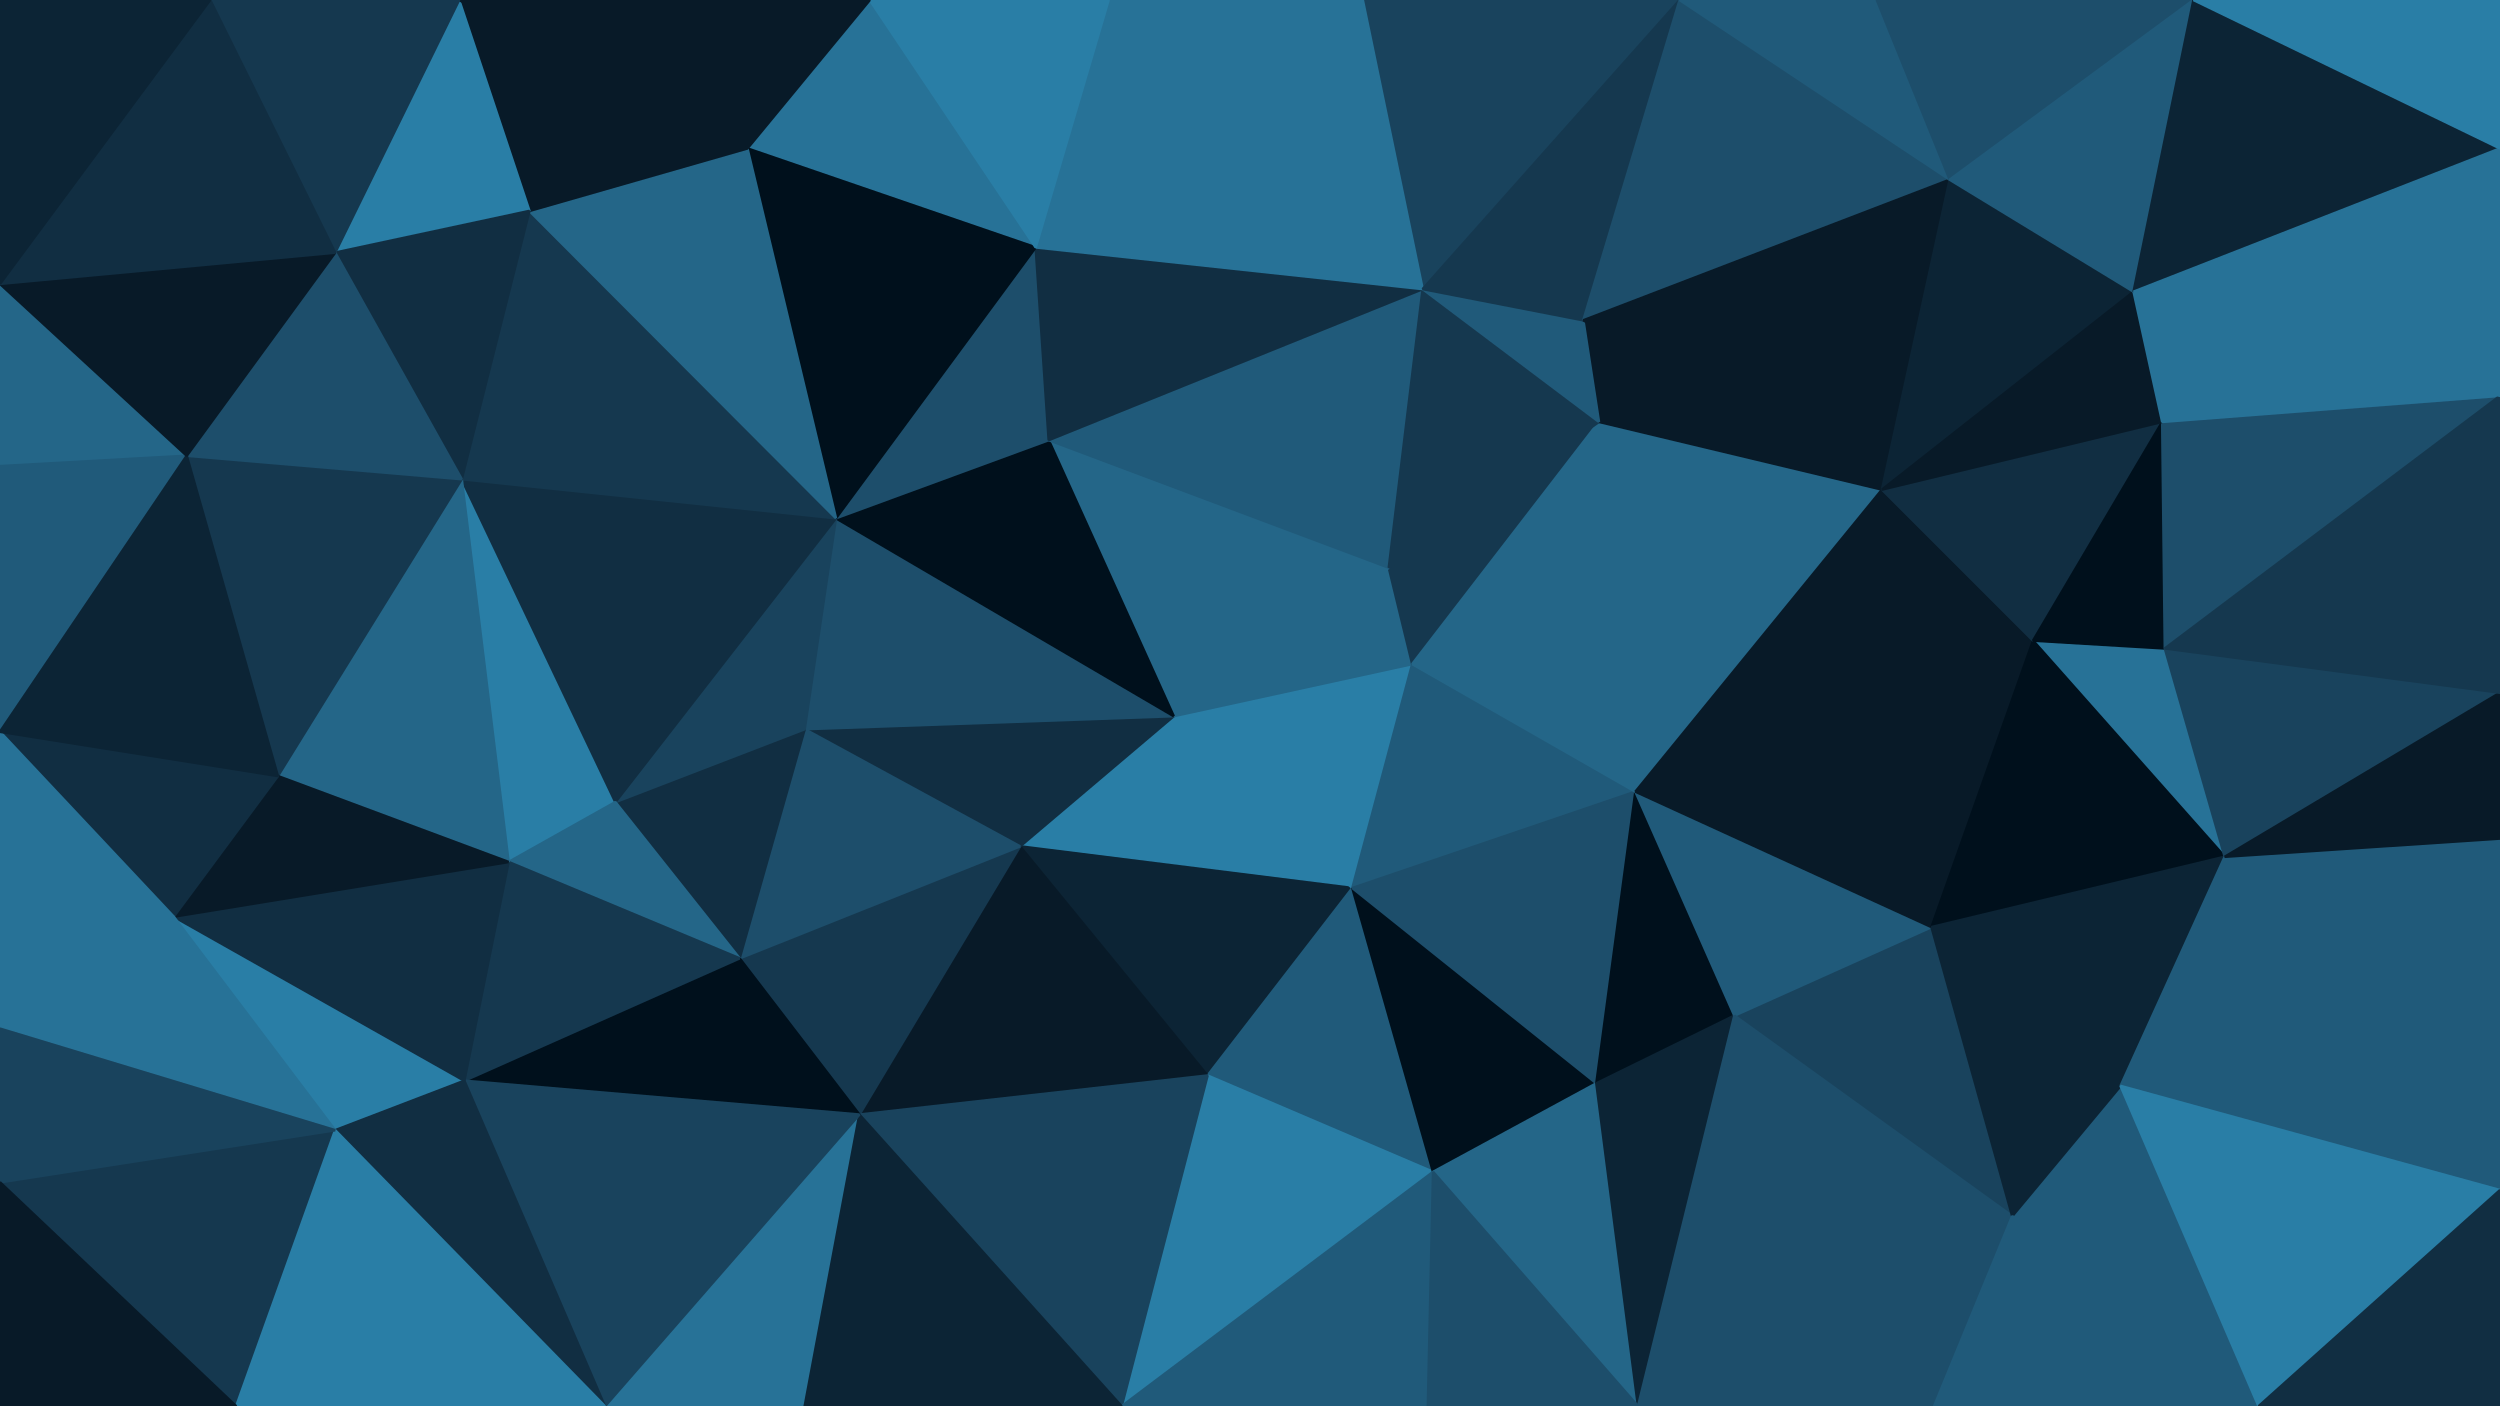 <svg id="visual" viewBox="0 0 960 540" width="960" height="540" xmlns="http://www.w3.org/2000/svg" xmlns:xlink="http://www.w3.org/1999/xlink" version="1.1"><g stroke-width="1" stroke-linejoin="bevel"><path d="M450.7 275L391.7 325L519.3 341Z" fill="#297ea6" stroke="#297ea6"></path><path d="M391.7 325L463.7 413L519.3 341Z" fill="#0c2435" stroke="#0c2435"></path><path d="M519.3 341L542.3 255L450.7 275Z" fill="#297ea6" stroke="#297ea6"></path><path d="M542.3 255L533.3 218L450.7 275Z" fill="#246688" stroke="#246688"></path><path d="M463.7 413L550.3 450L519.3 341Z" fill="#205a7a" stroke="#205a7a"></path><path d="M519.3 341L628 304L542.3 255Z" fill="#205a7a" stroke="#205a7a"></path><path d="M391.7 325L330 428L463.7 413Z" fill="#081a28" stroke="#081a28"></path><path d="M463.7 413L430.7 540L550.3 450Z" fill="#297ea6" stroke="#297ea6"></path><path d="M450.7 275L309 280L391.7 325Z" fill="#112e42" stroke="#112e42"></path><path d="M391.7 325L284 368L330 428Z" fill="#15384f" stroke="#15384f"></path><path d="M321 199L309 280L450.7 275Z" fill="#1d4e6b" stroke="#1d4e6b"></path><path d="M309 280L284 368L391.7 325Z" fill="#1d4e6b" stroke="#1d4e6b"></path><path d="M550.3 450L613 416L519.3 341Z" fill="#00101c" stroke="#00101c"></path><path d="M542.3 255L614 162L533.3 218Z" fill="#15384f" stroke="#15384f"></path><path d="M613 416L628 304L519.3 341Z" fill="#1d4e6b" stroke="#1d4e6b"></path><path d="M533.3 218L402.7 169L450.7 275Z" fill="#246688" stroke="#246688"></path><path d="M402.7 169L321 199L450.7 275Z" fill="#00101c" stroke="#00101c"></path><path d="M309 280L236.3 308L284 368Z" fill="#112e42" stroke="#112e42"></path><path d="M330 428L430.7 540L463.7 413Z" fill="#19435d" stroke="#19435d"></path><path d="M550.3 450L629 540L613 416Z" fill="#246688" stroke="#246688"></path><path d="M613 416L666 390L628 304Z" fill="#00101c" stroke="#00101c"></path><path d="M629 540L666 390L613 416Z" fill="#0c2435" stroke="#0c2435"></path><path d="M321 199L236.3 308L309 280Z" fill="#19435d" stroke="#19435d"></path><path d="M232.3 540L309 540L330 428Z" fill="#277297" stroke="#277297"></path><path d="M430.7 540L548.3 540L550.3 450Z" fill="#205a7a" stroke="#205a7a"></path><path d="M628 304L614 162L542.3 255Z" fill="#246688" stroke="#246688"></path><path d="M533.3 218L546.3 111L402.7 169Z" fill="#205a7a" stroke="#205a7a"></path><path d="M722.7 188L614 162L628 304Z" fill="#246688" stroke="#246688"></path><path d="M614 162L546.3 111L533.3 218Z" fill="#15384f" stroke="#15384f"></path><path d="M402.7 169L397.7 95L321 199Z" fill="#1d4e6b" stroke="#1d4e6b"></path><path d="M178.3 415L330 428L284 368Z" fill="#00101c" stroke="#00101c"></path><path d="M330 428L309 540L430.7 540Z" fill="#0c2435" stroke="#0c2435"></path><path d="M546.3 111L397.7 95L402.7 169Z" fill="#112e42" stroke="#112e42"></path><path d="M177.3 184L195.3 331L236.3 308Z" fill="#297ea6" stroke="#297ea6"></path><path d="M177.3 184L236.3 308L321 199Z" fill="#112e42" stroke="#112e42"></path><path d="M236.3 308L195.3 331L284 368Z" fill="#246688" stroke="#246688"></path><path d="M722.7 188L608 123L614 162Z" fill="#081a28" stroke="#081a28"></path><path d="M614 162L608 123L546.3 111Z" fill="#205a7a" stroke="#205a7a"></path><path d="M548.3 540L629 540L550.3 450Z" fill="#1d4e6b" stroke="#1d4e6b"></path><path d="M195.3 331L178.3 415L284 368Z" fill="#15384f" stroke="#15384f"></path><path d="M772.7 467L741.7 356L666 390Z" fill="#19435d" stroke="#19435d"></path><path d="M666 390L741.7 356L628 304Z" fill="#205a7a" stroke="#205a7a"></path><path d="M178.3 415L232.3 540L330 428Z" fill="#19435d" stroke="#19435d"></path><path d="M780.7 246L722.7 188L628 304Z" fill="#081a28" stroke="#081a28"></path><path d="M203.3 81L177.3 184L321 199Z" fill="#15384f" stroke="#15384f"></path><path d="M66.7 352L128.7 434L178.3 415Z" fill="#297ea6" stroke="#297ea6"></path><path d="M334 0L287 57L397.7 95Z" fill="#277297" stroke="#277297"></path><path d="M397.7 95L287 57L321 199Z" fill="#00101c" stroke="#00101c"></path><path d="M425.7 0L397.7 95L523.3 0Z" fill="#277297" stroke="#277297"></path><path d="M741.7 356L780.7 246L628 304Z" fill="#081a28" stroke="#081a28"></path><path d="M66.7 352L178.3 415L195.3 331Z" fill="#112e42" stroke="#112e42"></path><path d="M178.3 415L128.7 434L232.3 540Z" fill="#112e42" stroke="#112e42"></path><path d="M523.3 0L546.3 111L645 0Z" fill="#19435d" stroke="#19435d"></path><path d="M523.3 0L397.7 95L546.3 111Z" fill="#277297" stroke="#277297"></path><path d="M742.7 540L772.7 467L666 390Z" fill="#1d4e6b" stroke="#1d4e6b"></path><path d="M854.3 329L831.3 249L780.7 246Z" fill="#277297" stroke="#277297"></path><path d="M645 0L546.3 111L608 123Z" fill="#15384f" stroke="#15384f"></path><path d="M177.3 184L106.7 298L195.3 331Z" fill="#246688" stroke="#246688"></path><path d="M629 540L742.7 540L666 390Z" fill="#1d4e6b" stroke="#1d4e6b"></path><path d="M425.7 0L334 0L397.7 95Z" fill="#297ea6" stroke="#297ea6"></path><path d="M287 57L203.3 81L321 199Z" fill="#246688" stroke="#246688"></path><path d="M176.3 0L203.3 81L287 57Z" fill="#081a28" stroke="#081a28"></path><path d="M177.3 184L71.7 175L106.7 298Z" fill="#15384f" stroke="#15384f"></path><path d="M867.3 540L814.3 417L772.7 467Z" fill="#205a7a" stroke="#205a7a"></path><path d="M772.7 467L814.3 417L741.7 356Z" fill="#0c2435" stroke="#0c2435"></path><path d="M854.3 329L780.7 246L741.7 356Z" fill="#00101c" stroke="#00101c"></path><path d="M780.7 246L830.3 162L722.7 188Z" fill="#112e42" stroke="#112e42"></path><path d="M748.7 69L645 0L608 123Z" fill="#1d4e6b" stroke="#1d4e6b"></path><path d="M106.7 298L66.7 352L195.3 331Z" fill="#081a28" stroke="#081a28"></path><path d="M0 281L66.7 352L106.7 298Z" fill="#112e42" stroke="#112e42"></path><path d="M748.7 69L608 123L722.7 188Z" fill="#081a28" stroke="#081a28"></path><path d="M819.3 112L748.7 69L722.7 188Z" fill="#0c2435" stroke="#0c2435"></path><path d="M814.3 417L854.3 329L741.7 356Z" fill="#0c2435" stroke="#0c2435"></path><path d="M176.3 0L128.7 97L203.3 81Z" fill="#297ea6" stroke="#297ea6"></path><path d="M203.3 81L128.7 97L177.3 184Z" fill="#112e42" stroke="#112e42"></path><path d="M831.3 249L830.3 162L780.7 246Z" fill="#00101c" stroke="#00101c"></path><path d="M960 152L830.3 162L831.3 249Z" fill="#1d4e6b" stroke="#1d4e6b"></path><path d="M0 454L90.7 540L128.7 434Z" fill="#15384f" stroke="#15384f"></path><path d="M128.7 434L90.7 540L232.3 540Z" fill="#297ea6" stroke="#297ea6"></path><path d="M128.7 97L71.7 175L177.3 184Z" fill="#1d4e6b" stroke="#1d4e6b"></path><path d="M830.3 162L819.3 112L722.7 188Z" fill="#081a28" stroke="#081a28"></path><path d="M748.7 69L720.7 0L645 0Z" fill="#205a7a" stroke="#205a7a"></path><path d="M842.3 0L720.7 0L748.7 69Z" fill="#1d4e6b" stroke="#1d4e6b"></path><path d="M334 0L176.3 0L287 57Z" fill="#081a28" stroke="#081a28"></path><path d="M0 109L0 179L71.7 175Z" fill="#246688" stroke="#246688"></path><path d="M0 281L0 395L66.7 352Z" fill="#277297" stroke="#277297"></path><path d="M66.7 352L0 395L128.7 434Z" fill="#277297" stroke="#277297"></path><path d="M0 179L0 281L71.7 175Z" fill="#205a7a" stroke="#205a7a"></path><path d="M71.7 175L0 281L106.7 298Z" fill="#0c2435" stroke="#0c2435"></path><path d="M742.7 540L867.3 540L772.7 467Z" fill="#205a7a" stroke="#205a7a"></path><path d="M960 457L960 322L854.3 329Z" fill="#205a7a" stroke="#205a7a"></path><path d="M0 395L0 454L128.7 434Z" fill="#19435d" stroke="#19435d"></path><path d="M0 109L71.7 175L128.7 97Z" fill="#081a28" stroke="#081a28"></path><path d="M0 454L0 540L90.7 540Z" fill="#081a28" stroke="#081a28"></path><path d="M176.3 0L80.7 0L128.7 97Z" fill="#15384f" stroke="#15384f"></path><path d="M960 457L854.3 329L814.3 417Z" fill="#205a7a" stroke="#205a7a"></path><path d="M854.3 329L960 266L831.3 249Z" fill="#19435d" stroke="#19435d"></path><path d="M830.3 162L960 152L819.3 112Z" fill="#277297" stroke="#277297"></path><path d="M80.7 0L0 109L128.7 97Z" fill="#112e42" stroke="#112e42"></path><path d="M960 322L960 266L854.3 329Z" fill="#081a28" stroke="#081a28"></path><path d="M819.3 112L842.3 0L748.7 69Z" fill="#205a7a" stroke="#205a7a"></path><path d="M960 57L842.3 0L819.3 112Z" fill="#0c2435" stroke="#0c2435"></path><path d="M867.3 540L960 457L814.3 417Z" fill="#297ea6" stroke="#297ea6"></path><path d="M960 266L960 152L831.3 249Z" fill="#15384f" stroke="#15384f"></path><path d="M867.3 540L960 540L960 457Z" fill="#112e42" stroke="#112e42"></path><path d="M80.7 0L0 0L0 109Z" fill="#0c2435" stroke="#0c2435"></path><path d="M960 152L960 57L819.3 112Z" fill="#277297" stroke="#277297"></path><path d="M960 57L960 0L842.3 0Z" fill="#297ea6" stroke="#297ea6"></path></g></svg>